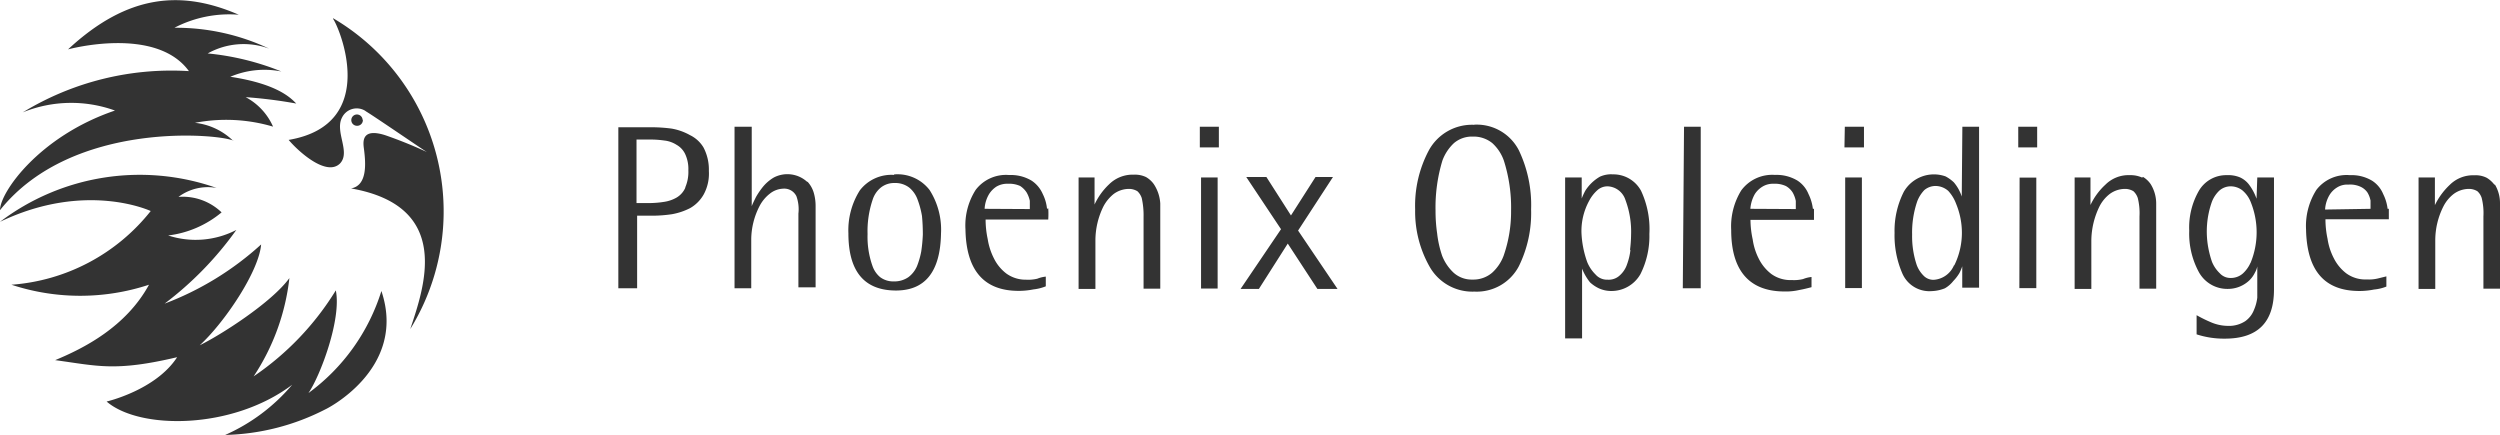 <svg xmlns="http://www.w3.org/2000/svg" width="203.53" height="35.41" viewBox="0 0 203.53 35.41"><path fill="#333" d="M56.17,11a4.66,4.66,0,0,0-1.49-.53,12.75,12.75,0,0,0-1.63-.11H50.34V23.47h1.53V17.56h1.21a11,11,0,0,0,1.62-.12,5.24,5.24,0,0,0,1.49-.5,2.94,2.94,0,0,0,1.11-1.13,3.54,3.54,0,0,0,.41-1.89A3.86,3.86,0,0,0,57.27,12,2.6,2.6,0,0,0,56.17,11Zm-.38,4.29a1.74,1.74,0,0,1-.7.79,2.88,2.88,0,0,1-1,.35,7.89,7.89,0,0,1-1.08.1H51.82V11.36H53a7.85,7.85,0,0,1,1.08.08,2.31,2.31,0,0,1,1,.35,1.69,1.69,0,0,1,.7.75,2.84,2.84,0,0,1,.26,1.32A3.16,3.16,0,0,1,55.79,15.25Zm9.94-.47A2.39,2.39,0,0,0,63,14.45a3.34,3.34,0,0,0-.88.75,6.07,6.07,0,0,0-.58.85c-.14.29-.27.54-.34.74h0V10.32H59.8V23.47h1.36v-4a6,6,0,0,1,.68-2.7,3.09,3.09,0,0,1,.83-1,1.85,1.85,0,0,1,1.08-.41,1.1,1.1,0,0,1,1.09.62A3.15,3.15,0,0,1,65,17.39v6H66.4V16.78a3.84,3.84,0,0,0-.16-1.12A2.29,2.29,0,0,0,65.73,14.78Zm7.06-.58A3.24,3.24,0,0,0,70,15.5,6.08,6.08,0,0,0,69.07,19q0,4.56,3.73,4.65T76.61,19a6,6,0,0,0-.93-3.53A3.29,3.29,0,0,0,72.79,14.2ZM75,20.47a6.43,6.43,0,0,1-.35,1.21,2.21,2.21,0,0,1-.69.88,2,2,0,0,1-1.2.35,1.77,1.77,0,0,1-1.11-.35,2.06,2.06,0,0,1-.61-.88,7.09,7.09,0,0,1-.41-2.62,8,8,0,0,1,.41-2.79,2.1,2.1,0,0,1,.67-1,1.73,1.73,0,0,1,1.11-.37,1.86,1.86,0,0,1,1.2.37,2.25,2.25,0,0,1,.69,1,7.22,7.22,0,0,1,.35,1.31,15.18,15.18,0,0,1,.07,1.52A12.87,12.87,0,0,1,75,20.47ZM85.24,17a3.44,3.44,0,0,0-.35-1.21,2.49,2.49,0,0,0-.9-1.08,3.27,3.27,0,0,0-1.83-.46,3.1,3.1,0,0,0-2.73,1.21,5.39,5.39,0,0,0-.83,3.22q.09,5,4.33,5a6.13,6.13,0,0,0,1.21-.12,3.75,3.75,0,0,0,1-.25v-.79a2.49,2.49,0,0,0-.69.17,3.16,3.16,0,0,1-.92.08,2.67,2.67,0,0,1-1.6-.5,3.46,3.46,0,0,1-1-1.21,5.27,5.27,0,0,1-.52-1.6,7.66,7.66,0,0,1-.17-1.59h5.1a6.92,6.92,0,0,0,0-.91ZM80.16,17a2.59,2.59,0,0,1,.37-1.21,2,2,0,0,1,.58-.59,1.71,1.71,0,0,1,.94-.24,2.19,2.19,0,0,1,1,.18,1.79,1.79,0,0,1,.53.53,2.34,2.34,0,0,1,.26.68c0,.22,0,.45,0,.67Zm13.15-2.58a2.09,2.09,0,0,0-1-.2,2.72,2.72,0,0,0-2,.77,5.35,5.35,0,0,0-1.2,1.66h0V14.45H87.81v9.07h1.37V19.58a6.26,6.26,0,0,1,.66-2.79,3.24,3.24,0,0,1,.83-1,2.1,2.1,0,0,1,1.21-.41,1.3,1.3,0,0,1,.72.19,1.33,1.33,0,0,1,.35.55,6.4,6.4,0,0,1,.15,1.51v5.87h1.36V16.57A3.19,3.19,0,0,0,93.94,15a2,2,0,0,0-.65-.59Zm4.47,9.07h1.35V14.45H97.78ZM97.68,12h1.55V10.32H97.68Zm10.84,2.41H107.1l-2,3.13-2-3.13h-1.64l2.83,4.25L101,23.52h1.49l2.35-3.69,2.41,3.69h1.64l-3.21-4.75ZM120,10.16a4,4,0,0,0-3.68,2.09,9.59,9.59,0,0,0-1.11,4.81,9.09,9.09,0,0,0,1.16,4.62,4,4,0,0,0,3.67,2.06,3.87,3.87,0,0,0,3.61-2.06,9.78,9.78,0,0,0,1-4.63,10.32,10.32,0,0,0-1-4.82,3.85,3.85,0,0,0-3.61-2.08Zm2.41,10.67a3.54,3.54,0,0,1-.94,1.38,2.35,2.35,0,0,1-1.59.55,2.2,2.2,0,0,1-1.53-.55,3.77,3.77,0,0,1-.94-1.38A8.58,8.58,0,0,1,117,19a12.69,12.69,0,0,1-.13-1.85,13.14,13.14,0,0,1,.56-4.08,3.68,3.68,0,0,1,.94-1.42,2.25,2.25,0,0,1,1.53-.53,2.41,2.41,0,0,1,1.59.53,3.47,3.47,0,0,1,.94,1.42,12.56,12.56,0,0,1,.59,4.08,10.86,10.86,0,0,1-.59,3.62Zm8.85-6.64a2.24,2.24,0,0,0-1,.19,3.44,3.44,0,0,0-1.2,1.15,5.89,5.89,0,0,0-.29.63h0V14.45h-1.35v13.1h1.38V21.87h0a4.32,4.32,0,0,0,.65,1.12,2.91,2.91,0,0,0,.69.47,2.41,2.41,0,0,0,1,.23,2.71,2.71,0,0,0,2.41-1.37,6.89,6.89,0,0,0,.73-3.27,7.37,7.37,0,0,0-.68-3.52,2.56,2.56,0,0,0-2.41-1.33Zm1.48,6.13a5,5,0,0,1-.28,1.2,2.07,2.07,0,0,1-.57.88,1.31,1.31,0,0,1-1,.37,1.24,1.24,0,0,1-1-.43,3,3,0,0,1-.67-1,8,8,0,0,1-.47-2.41,5.12,5.12,0,0,1,.62-2.57,3.06,3.06,0,0,1,.68-.88,1.23,1.23,0,0,1,.84-.31,1.59,1.59,0,0,1,1.44,1.11,7.35,7.35,0,0,1,.46,2.83,10.67,10.67,0,0,1-.09,1.26ZM137,23.47h1.46V10.32h-1.36ZM147.59,17a3.68,3.68,0,0,0-.36-1.21,2.35,2.35,0,0,0-.9-1.09,3.29,3.29,0,0,0-1.83-.46,3.13,3.13,0,0,0-2.74,1.26,5.58,5.58,0,0,0-.82,3.23c0,3.34,1.51,5,4.34,5a4.84,4.84,0,0,0,1.2-.12c.33-.06.66-.14,1-.23v-.83a2.49,2.49,0,0,0-.69.17,3.09,3.09,0,0,1-.91.08,2.66,2.66,0,0,1-1.68-.5,3.57,3.57,0,0,1-1-1.21,5,5,0,0,1-.51-1.6,7.67,7.67,0,0,1-.18-1.59h5.17V17ZM142.5,17a2.85,2.85,0,0,1,.37-1.21,1.92,1.92,0,0,1,.59-.58,1.64,1.64,0,0,1,.94-.25,2.12,2.12,0,0,1,1,.19,1.55,1.55,0,0,1,.55.53,2.31,2.31,0,0,1,.25.68q0,.33,0,.66Zm7.72,6.45h1.36v-9h-1.36ZM150.16,12h1.59V10.32h-1.56Zm9.55,4h0a3.43,3.43,0,0,0-.64-1.15,3,3,0,0,0-.68-.49A2.83,2.83,0,0,0,155,15.6a7,7,0,0,0-.76,3.37,7.76,7.76,0,0,0,.62,3.26,2.4,2.4,0,0,0,2.4,1.47,3.12,3.12,0,0,0,1.08-.23,2.39,2.39,0,0,0,.68-.59,3.51,3.51,0,0,0,.5-.65,3.76,3.76,0,0,0,.23-.55h0v1.74h1.37V10.32h-1.36Zm-.62,5.57a1.93,1.93,0,0,1-1.66,1.21,1.11,1.11,0,0,1-.84-.35,2.42,2.42,0,0,1-.54-.84,7.34,7.34,0,0,1-.38-2.5,7.8,7.8,0,0,1,.42-2.71,2.72,2.72,0,0,1,.58-.91,1.43,1.43,0,0,1,.88-.33,1.59,1.59,0,0,1,1.06.4,3.16,3.16,0,0,1,.64,1.05,6.2,6.2,0,0,1,.47,2.21,6,6,0,0,1-.63,2.83ZM164.31,12h1.54V10.32h-1.54Zm.09,11.46h1.38v-9h-1.36Zm10-9a2.25,2.25,0,0,0-1-.2,2.66,2.66,0,0,0-2,.78,5.29,5.29,0,0,0-1.21,1.65h0V14.45H168.9v9.07h1.36V19.58a6.44,6.44,0,0,1,.67-2.79,3,3,0,0,1,.83-1,2.1,2.1,0,0,1,1.21-.41,1.3,1.3,0,0,1,.72.19,1.33,1.33,0,0,1,.35.55,5.1,5.1,0,0,1,.14,1.51v5.87h1.36V16.57a3,3,0,0,0-.45-1.58,2,2,0,0,0-.63-.59Zm9.31,1.72h0a4.23,4.23,0,0,0-.65-1.2,1.94,1.94,0,0,0-.7-.54,2.47,2.47,0,0,0-1.07-.18A2.57,2.57,0,0,0,179,15.56a6,6,0,0,0-.77,3.23,6.56,6.56,0,0,0,.74,3.28,2.64,2.64,0,0,0,2.41,1.45,2.53,2.53,0,0,0,1.75-.7,2.21,2.21,0,0,0,.44-.61,1.65,1.65,0,0,0,.2-.52h0v1.79q0,.38,0,.75a3.58,3.58,0,0,1-.27,1,2,2,0,0,1-.7.91,2.41,2.41,0,0,1-1.41.39,3.56,3.56,0,0,1-1.36-.28,11.11,11.11,0,0,1-1.2-.59v1.56a7.17,7.17,0,0,0,2.3.35c2.67,0,4-1.32,4-4V14.45h-1.36Zm-.49,5.21a2.59,2.59,0,0,1-.63.88,1.48,1.48,0,0,1-1,.36,1.17,1.17,0,0,1-.88-.39,2.69,2.69,0,0,1-.63-.93,8.13,8.13,0,0,1-.31-1.2,7.26,7.26,0,0,1,.3-3.67,2.47,2.47,0,0,1,.61-.92,1.39,1.39,0,0,1,.88-.35,1.56,1.56,0,0,1,1,.33,2.37,2.37,0,0,1,.66.91,6.54,6.54,0,0,1,0,5ZM194.38,17a3.62,3.62,0,0,0-.36-1.2,2.35,2.35,0,0,0-.89-1.08,3.24,3.24,0,0,0-1.82-.46,3.1,3.1,0,0,0-2.73,1.2,5.5,5.5,0,0,0-.84,3.23c.07,3.35,1.51,5,4.34,5a6,6,0,0,0,1.2-.12,3.53,3.53,0,0,0,1-.24v-.83l-.69.17a3.12,3.12,0,0,1-.91.08,2.63,2.63,0,0,1-1.67-.5,3.54,3.54,0,0,1-1-1.21,5,5,0,0,1-.52-1.6,7.66,7.66,0,0,1-.17-1.59h5.16V17Zm-5.09.06a2.59,2.59,0,0,1,.37-1.2,1.85,1.85,0,0,1,.59-.59,1.56,1.56,0,0,1,.94-.24,2,2,0,0,1,1,.18,1.39,1.39,0,0,1,.54.45,2,2,0,0,1,.26.67c0,.22,0,.45,0,.67Zm13.8-2a2.16,2.16,0,0,0-.65-.59,2,2,0,0,0-1-.2,2.69,2.69,0,0,0-2,.78,5.63,5.63,0,0,0-1.21,1.65h0V14.45H196.9v9.07h1.36V19.58a6.14,6.14,0,0,1,.67-2.79,3,3,0,0,1,.83-1,2.1,2.1,0,0,1,1.21-.41,1.3,1.3,0,0,1,.72.19,1.24,1.24,0,0,1,.35.55,5.1,5.1,0,0,1,.14,1.51v5.87h1.35V16.57A2.94,2.94,0,0,0,203.1,15ZM19,11.48A5.27,5.27,0,0,0,15.87,10a13.42,13.42,0,0,1,6.36.31A5,5,0,0,0,20,7.91a38.33,38.33,0,0,1,4.12.52c-.42-.42-1.48-1.59-5.37-2.18a7.06,7.06,0,0,1,4.16-.43,21.48,21.48,0,0,0-6-1.47,6,6,0,0,1,5-.39,17.73,17.73,0,0,0-7.71-1.7A9.67,9.67,0,0,1,19.44,1.2c-4.61-2-9-1.73-13.9,2.82,0,0,7.14-1.95,9.84,1.77A23.23,23.23,0,0,0,1.85,9.15,10.46,10.46,0,0,1,9.36,9C3.19,11.09,0,15.66,0,17.11H0c5.93-7.42,18.07-6.18,19-5.65ZM25.11,32c.94-1.35,2.71-6,2.23-8.36a23,23,0,0,1-6.69,7,18.14,18.14,0,0,0,2.91-8c-1.45,2-5.62,4.65-7.3,5.47,2-1.83,4.82-6,5-8.21a24.59,24.59,0,0,1-7.86,4.82,27.61,27.61,0,0,0,5.84-6,7.2,7.2,0,0,1-5.55.45,8.36,8.36,0,0,0,4.35-1.88,4.56,4.56,0,0,0-3.51-1.26,4,4,0,0,1,3.1-.73A18.83,18.83,0,0,0,0,18.06c7-3.36,12.27-.88,12.27-.88a15.94,15.94,0,0,1-11.34,6,17.87,17.87,0,0,0,11.2,0c-1.89,3.46-5.35,5.19-7.64,6.14,3.47.47,4.89.95,9.93-.24-1.73,2.68-5.74,3.61-5.74,3.61C11.36,35,18.92,35,23.79,31.32a15.17,15.17,0,0,1-5.46,4.09,18.79,18.79,0,0,0,8.17-2.09c-.2.11,6.72-3.19,4.55-9.63A16.29,16.29,0,0,1,25.11,32Zm2-30.47c.45.55,3.92,8.58-3.61,9.86.78.93,3.06,3,4.17,1.93.91-.93-.44-2.59.18-3.76A1.33,1.33,0,0,1,29.7,9l.13.09c.68.41,4.9,3.3,4.93,3.29A36.19,36.19,0,0,0,31.34,11c-2.05-.64-1.76.72-1.7,1.2.12,1,.31,2.9-1.06,3.14,8.32,1.47,5.94,8.07,4.82,11.45a18.24,18.24,0,0,0-6.27-25.3Zm2.41,8.25a.46.46,0,1,0-.46.46h0A.46.46,0,0,0,29.54,9.73Z" transform="translate(0 0)"/></svg>